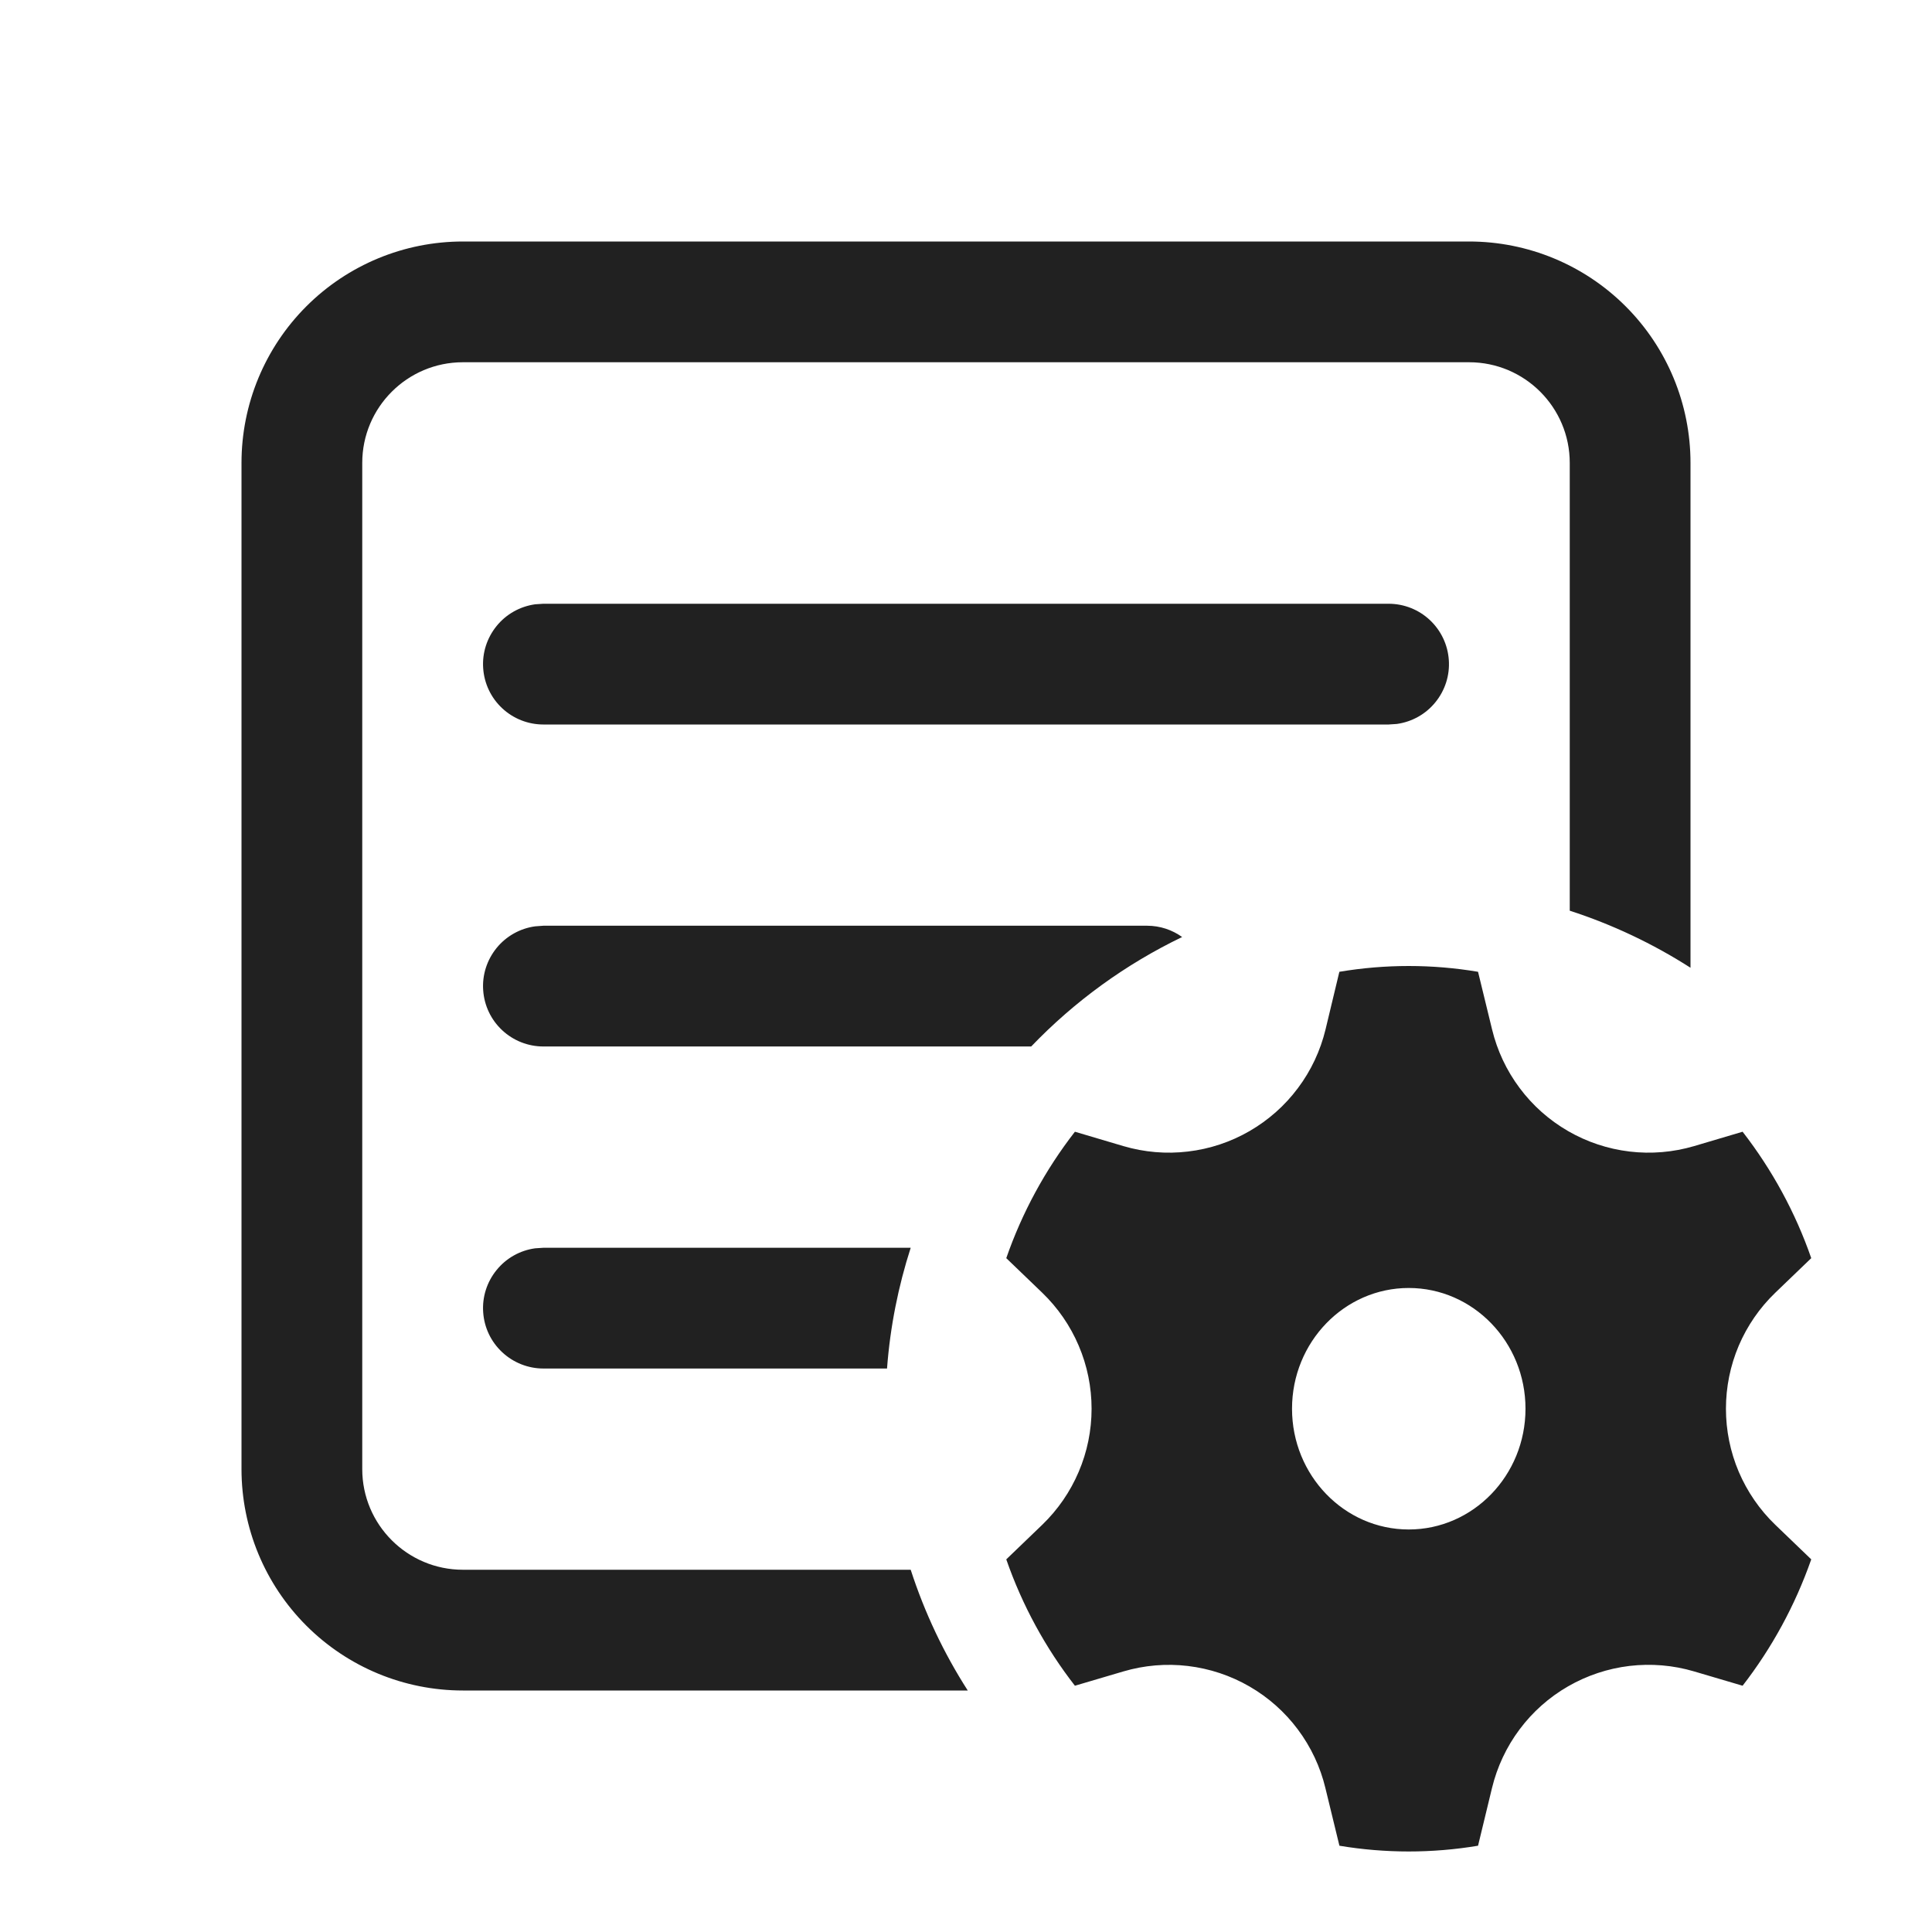 <svg width="32" height="32" viewBox="0 0 32 32" fill="none" xmlns="http://www.w3.org/2000/svg">
<path d="M24.333 4C25.306 4 26.238 4.386 26.926 5.074C27.614 5.762 28 6.694 28 7.667V16.029C27.377 15.63 26.704 15.312 26 15.084V7.667C26 6.747 25.253 6 24.333 6H7.667C6.747 6 6 6.747 6 7.667V24.333C6 25.253 6.747 26 7.667 26H15.084C15.315 26.712 15.633 27.383 16.029 28H7.667C6.694 28 5.762 27.614 5.074 26.926C4.386 26.238 4 25.306 4 24.333V7.667C4 6.694 4.386 5.762 5.074 5.074C5.762 4.386 6.694 4 7.667 4H24.333ZM19 15.333C19.216 15.333 19.417 15.403 19.58 15.52C18.645 15.97 17.798 16.584 17.08 17.333H9C8.747 17.333 8.503 17.237 8.318 17.064C8.132 16.891 8.02 16.654 8.003 16.401C7.985 16.149 8.065 15.899 8.225 15.702C8.384 15.506 8.613 15.377 8.864 15.343L9 15.333H19ZM9 20.667H15.084C14.879 21.304 14.744 21.973 14.692 22.667H9C8.747 22.667 8.503 22.57 8.318 22.397C8.132 22.224 8.02 21.988 8.003 21.735C7.985 21.482 8.065 21.232 8.225 21.036C8.384 20.839 8.613 20.71 8.864 20.676L9 20.667ZM23 10H9L8.864 10.009C8.613 10.044 8.384 10.172 8.225 10.369C8.065 10.566 7.985 10.815 8.003 11.068C8.02 11.321 8.132 11.558 8.318 11.731C8.503 11.904 8.747 12 9 12H23L23.136 11.991C23.387 11.956 23.616 11.828 23.775 11.631C23.935 11.434 24.015 11.185 23.997 10.932C23.98 10.679 23.867 10.442 23.682 10.269C23.497 10.096 23.253 10 23 10ZM16.667 20.839L17.263 21.412C17.521 21.661 17.727 21.959 17.867 22.289C18.008 22.619 18.08 22.975 18.08 23.333C18.08 23.692 18.008 24.047 17.867 24.377C17.727 24.707 17.521 25.006 17.263 25.255L16.667 25.828C16.933 26.593 17.32 27.299 17.804 27.921L18.607 27.684C18.953 27.582 19.317 27.551 19.676 27.594C20.035 27.637 20.382 27.752 20.695 27.933C21.008 28.114 21.281 28.356 21.497 28.646C21.713 28.935 21.869 29.266 21.953 29.617L22.185 30.571C22.945 30.698 23.721 30.698 24.481 30.571L24.712 29.616C24.797 29.265 24.952 28.934 25.169 28.644C25.385 28.355 25.658 28.112 25.971 27.932C26.285 27.751 26.631 27.636 26.99 27.593C27.349 27.551 27.713 27.581 28.06 27.684L28.863 27.921C29.345 27.299 29.732 26.593 30 25.828L29.404 25.255C29.145 25.006 28.94 24.707 28.799 24.377C28.659 24.047 28.587 23.692 28.587 23.333C28.587 22.975 28.659 22.619 28.799 22.289C28.94 21.959 29.145 21.661 29.404 21.412L30 20.839C29.738 20.084 29.353 19.377 28.863 18.745L28.06 18.983C27.713 19.085 27.349 19.116 26.99 19.073C26.631 19.03 26.285 18.915 25.972 18.734C25.659 18.553 25.386 18.311 25.17 18.021C24.953 17.731 24.798 17.401 24.713 17.049L24.481 16.096C23.721 15.968 22.945 15.968 22.184 16.096L21.955 17.051C21.87 17.402 21.715 17.733 21.498 18.022C21.282 18.312 21.008 18.554 20.695 18.735C20.382 18.916 20.035 19.031 19.676 19.073C19.317 19.116 18.953 19.085 18.607 18.983L17.804 18.745C17.313 19.377 16.929 20.084 16.667 20.839ZM23.333 25.333C22.267 25.333 21.4 24.437 21.4 23.333C21.4 22.229 22.267 21.333 23.333 21.333C24.4 21.333 25.267 22.229 25.267 23.333C25.267 24.437 24.4 25.333 23.333 25.333Z" fill="black" fill-opacity="0.87"/>
</svg>
